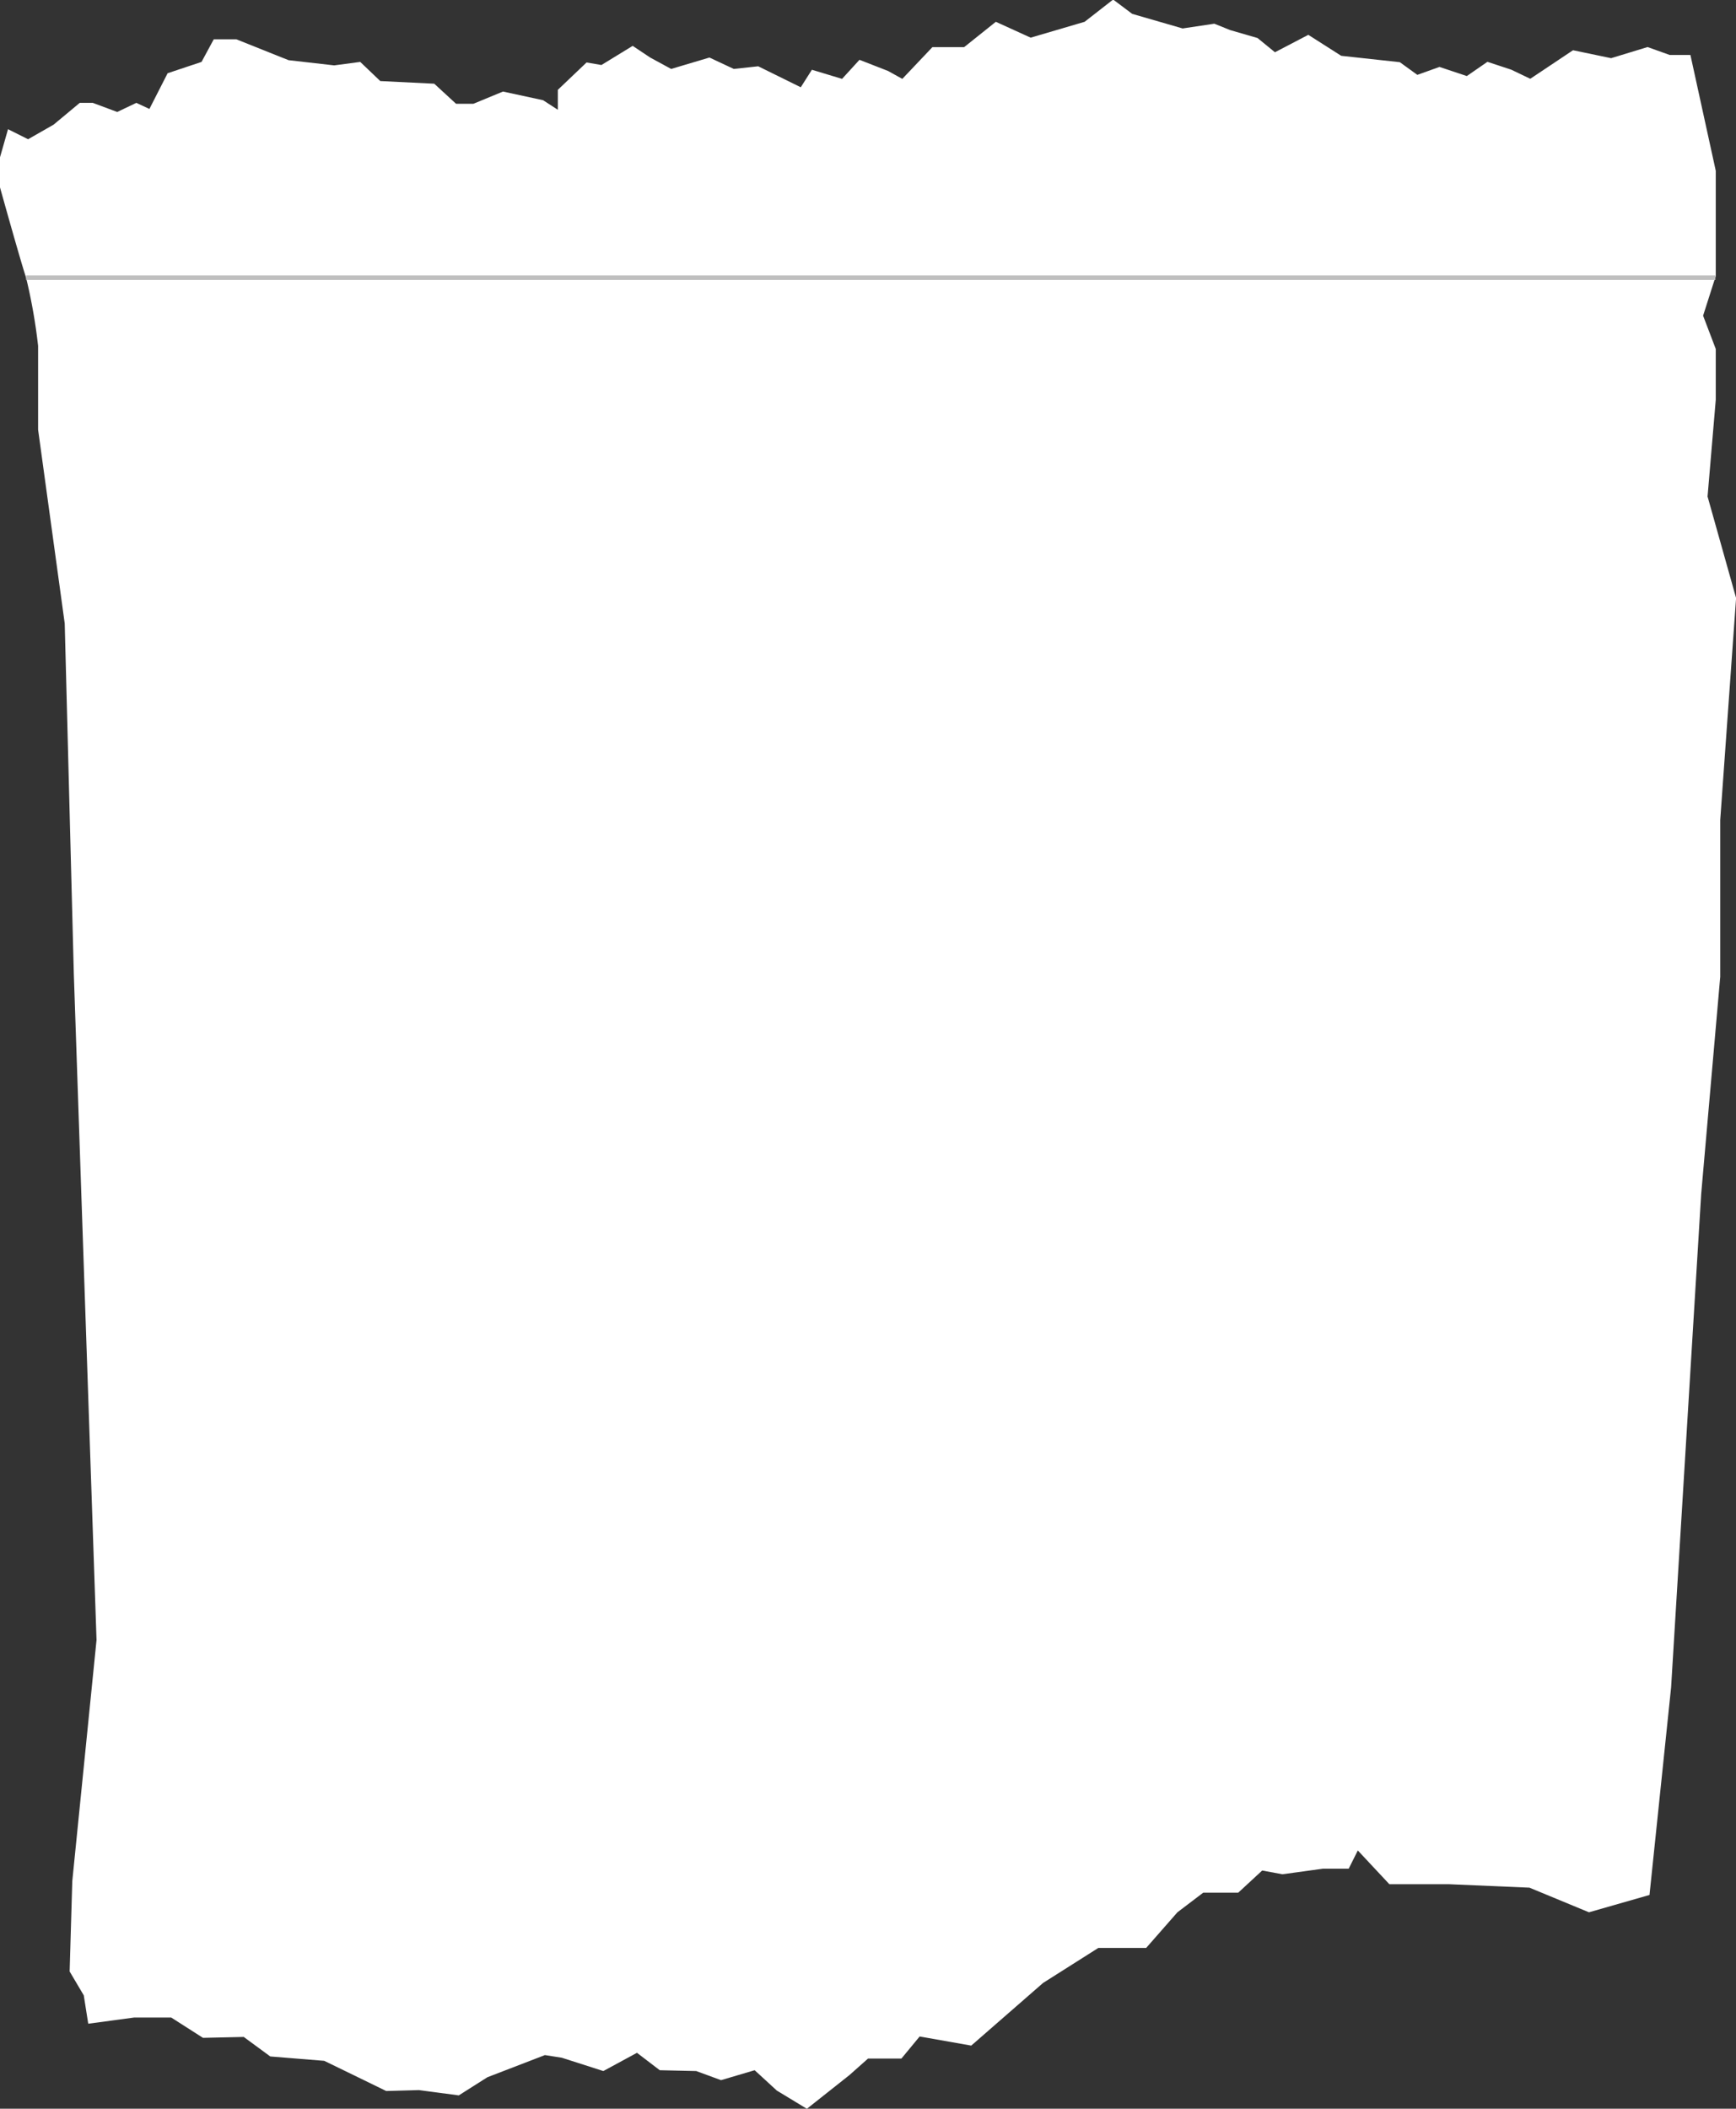 <svg id="Layer_1" data-name="Layer 1" xmlns="http://www.w3.org/2000/svg" viewBox="0 0 190.45 231.25"><rect x="0" y="0" width="190.45" height="231.25" fill="#333333" stroke="none"/><defs><style>.cls-1{fill:#fff;}.cls-2{fill:none;stroke:#bfbfbf;stroke-miterlimit:10;stroke-width:0.5px;}</style></defs><path class="cls-1" d="M53.85,91V81.81a60.32,60.32,0,0,0-1.32-7.48c-.66-2-2.86-9.9-2.86-9.9v-3.3l.88-3.08,2.2,1.1,2.8-1.6,2.87-2.39h1.43l2.68,1,2.1-1,1.43.67,2-3.92,3.72-1.24,1.34-2.48h2.48l5.73,2.29,5,.57,2.86-.38,2.2,2.1,5.92.29,2.39,2.2h1.91l3.24-1.34,4.4.95,1.62,1.05V53.73l3.15-3,1.63.28,3.43-2.1L121,50.19l2.3,1.25,4.2-1.25,2.67,1.25,2.68-.29,4.67,2.3,1.22-1.92,3.31,1,1.91-2.09,3.13,1.22,1.57.87,3.3-3.48h3.48l3.48-2.78,3.82,1.74,5.92-1.74,3.13-2.44,2.09,1.57L179.41,47l3.48-.52,1.74.7,3,.87,1.91,1.56,3.66-1.91L196.81,50l6.43.7,1.92,1.39,2.43-.87,3,1,2.26-1.56,2.61.86,2.09,1,4.69-3.13,4.18.87,4-1.22,2.43.87h2.27l2.78,12.7V74.15l-1.39,4.35,1.39,3.65v5.57L237,98.33l3.13,11.13-1.74,24.35V151l-2.09,23.83L233,228.93l-2.37,22.76-6.64,1.9-6.53-2.7-8.84-.38h-6.53l-3.46-3.7-1,2h-2.83l-4.44.61-2.22-.41-2.63,2.43h-3.84l-2.83,2.15-3.43,3.91h-5.25l-6.06,3.84-7.88,6.87-5.66-1-2,2.42H144.9l-2.05,1.82-4.66,3.69-3.3-2-2.43-2.23L128.77,272,126.05,271l-4-.09L119.55,269l-3.69,2-4.56-1.46-1.85-.29-6.31,2.43L100,273.67l-4.37-.58-3.59.1-3.59-1.75-3.21-1.56-5.92-.48-2.91-2.14-4.47.1-3.49-2.23H64.4l-5.05.68-.49-3.11-1.55-2.62.29-9.91,2.66-26.44-2.49-73-1-38.48Z" transform="translate(-49.67 -43.88)"/><line class="cls-2" x1="2.86" y1="30.45" x2="188.19" y2="30.45"/></svg>